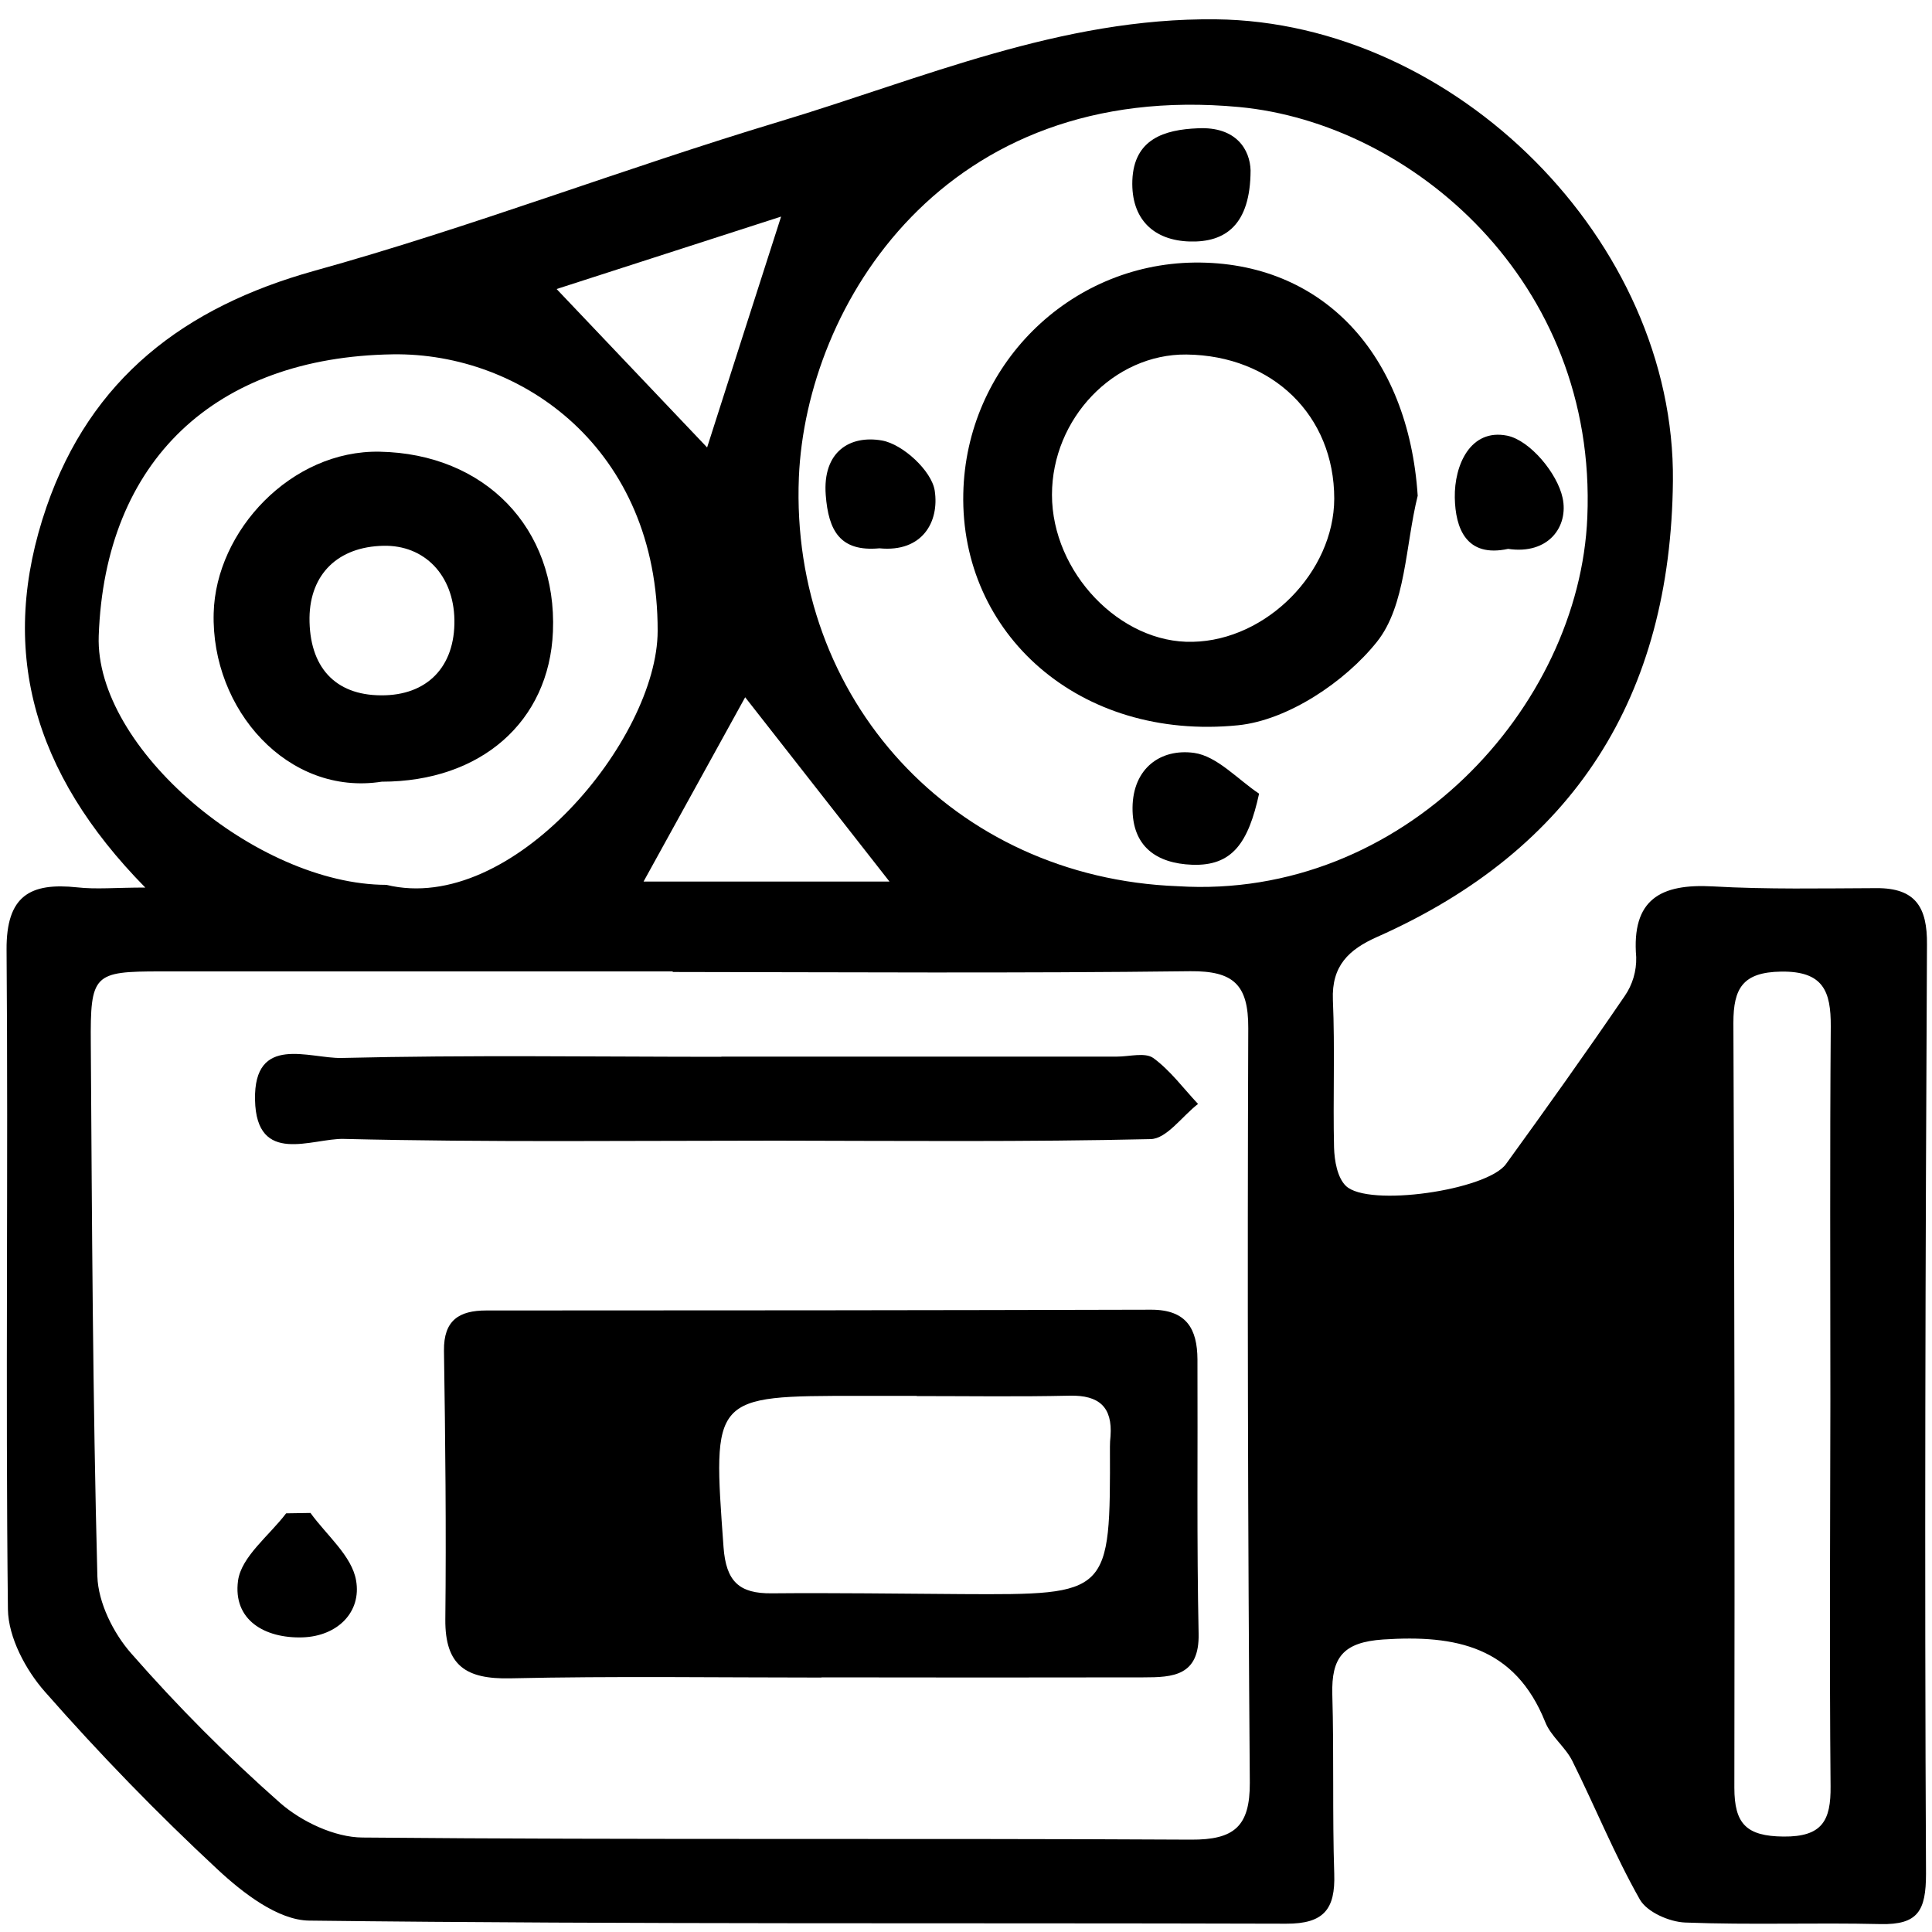 <?xml version="1.0" encoding="utf-8"?>
<!-- Generator: Adobe Illustrator 24.1.3, SVG Export Plug-In . SVG Version: 6.00 Build 0)  -->
<svg version="1.1" id="Layer_1" xmlns="http://www.w3.org/2000/svg" xmlns:xlink="http://www.w3.org/1999/xlink" x="0px" y="0px"
	 viewBox="0 0 100 100" style="enable-background:new 0 0 100 100;" xml:space="preserve">
<g>
	<path d="M7.52,45.94c-5.86-5.96-7.64-12.38-5.11-19.71C4.7,19.6,9.52,15.9,16.26,14.02c8.11-2.25,15.99-5.29,24.06-7.72
		C47.73,4.07,54.9,0.91,62.94,1c12.38,0.14,23.77,11.47,23.65,23.89C86.48,36.03,81.5,43.96,71.27,48.5
		c-1.46,0.65-2.35,1.49-2.28,3.25c0.11,2.55,0,5.1,0.06,7.65c0.02,0.68,0.17,1.55,0.61,1.98c1.15,1.12,7.31,0.23,8.29-1.13
		c2.08-2.87,4.14-5.76,6.14-8.69c0.41-0.59,0.62-1.3,0.6-2.02c-0.25-3,1.27-3.81,3.97-3.66c2.82,0.16,5.65,0.1,8.47,0.09
		c2.02-0.01,2.63,0.99,2.61,2.92c-0.08,16.03-0.13,32.06-0.05,48.09c0,1.93-0.42,2.65-2.35,2.61c-3.37-0.08-6.74,0.05-10.11-0.08
		c-0.82-0.03-1.98-0.54-2.35-1.19c-1.31-2.31-2.31-4.79-3.5-7.18c-0.36-0.72-1.11-1.27-1.4-2.01c-1.57-3.91-4.63-4.52-8.39-4.27
		c-2.08,0.14-2.68,0.94-2.63,2.84c0.09,3.09,0,6.2,0.1,9.29c0.06,1.82-0.53,2.59-2.49,2.58C49.71,99.52,32.86,99.61,16,99.41
		c-1.61-0.02-3.43-1.43-4.74-2.65c-3.13-2.91-6.11-5.98-8.93-9.19c-1-1.13-1.9-2.82-1.92-4.27C0.28,71.93,0.43,60.54,0.34,49.16
		c-0.02-2.8,1.22-3.49,3.66-3.23C4.98,46.04,5.98,45.94,7.52,45.94z M34.82,50.31v-0.03c-8.83,0-17.66,0-26.5,0
		c-3.48,0-3.65,0.13-3.62,3.75c0.06,9.19,0.1,18.38,0.34,27.56c0.04,1.36,0.83,2.95,1.76,4c2.4,2.74,4.97,5.32,7.7,7.73
		c1.11,0.97,2.82,1.78,4.26,1.79c14.29,0.13,28.59,0.03,42.89,0.11c2.23,0.01,3.05-0.68,3.04-2.95c-0.1-13.02-0.13-26.03-0.08-39.05
		c0.01-2.26-0.77-2.97-3-2.95C52.67,50.38,43.74,50.32,34.82,50.31L34.82,50.31z M60.96,45.87c11.65,0.73,20.8-9.25,21.2-19.11
		c0.51-12.19-9.1-20.38-18.02-21.22C48.87,4.11,41.73,15.78,41.35,24.7C40.88,36.17,49.33,45.43,60.96,45.87L60.96,45.87z M20,45.8
		c6.52,1.59,14.03-7.56,14.04-13.14c0.02-9.44-7.04-14.42-13.71-14.32c-9.2,0.14-14.9,5.51-15.22,14.57
		C4.9,38.72,13.29,45.79,20,45.8L20,45.8z M94.74,72.52c0-6.46-0.03-12.92,0.02-19.39c0.01-1.83-0.39-2.87-2.57-2.84
		c-1.99,0.03-2.47,0.87-2.47,2.65c0.06,13.2,0.07,26.39,0.05,39.59c0,1.88,0.63,2.51,2.54,2.53c2.02,0.02,2.46-0.84,2.44-2.61
		C94.69,85.81,94.73,79.16,94.74,72.52z M38.57,36.09c-1.76,3.19-3.46,6.27-5.26,9.54h12.73L38.57,36.09z M40.43,11.21l-11.62,3.75
		l7.79,8.2C37.77,19.48,38.97,15.77,40.43,11.21z"/>
	<path d="M42.53,86.83c-5.37,0-10.74-0.08-16.12,0.04c-2.27,0.05-3.38-0.64-3.36-3.05c0.05-4.64,0-9.28-0.07-13.91
		c-0.02-1.58,0.79-2.08,2.19-2.08c11.47,0,22.95-0.01,34.42-0.04c1.84,0,2.38,1.01,2.39,2.57c0.02,4.73-0.04,9.46,0.06,14.19
		c0.05,2.2-1.33,2.27-2.86,2.27c-5.55,0.01-11.11,0.01-16.66,0V86.83z M47.45,72.26v-0.01h-3c-7.62,0-7.57-0.01-7,7.83
		c0.13,1.78,0.81,2.41,2.5,2.39c3.28-0.03,6.56,0.02,9.83,0.04c7.69,0.04,7.69,0.04,7.67-7.63c0-0.19,0.01-0.36,0.03-0.54
		c0.11-1.52-0.6-2.13-2.1-2.1C52.73,72.3,50.09,72.26,47.45,72.26L47.45,72.26z"/>
	<path d="M37.33,54.69h20.48c0.64,0,1.45-0.23,1.88,0.07c0.88,0.64,1.56,1.57,2.32,2.38c-0.82,0.63-1.62,1.8-2.45,1.82
		c-6.46,0.15-12.92,0.09-19.38,0.08c-7.46,0-14.93,0.09-22.39-0.09c-1.63-0.04-4.52,1.41-4.59-2.02s2.82-2.13,4.49-2.17
		c6.55-0.16,13.1-0.06,19.66-0.06L37.33,54.69z"/>
	<path d="M16.07,78.31c0.83,1.15,2.14,2.22,2.36,3.49c0.29,1.64-0.96,2.89-2.77,2.95c-1.96,0.06-3.61-0.9-3.34-2.93
		c0.17-1.25,1.61-2.33,2.49-3.49L16.07,78.31z"/>
	<path d="M73.38,25.66c-0.64,2.57-0.61,5.68-2.11,7.56c-1.66,2.08-4.62,4.06-7.19,4.32c-8.22,0.82-14.38-4.74-14.22-12
		C50,18.96,55.3,13.67,61.82,13.59C68.45,13.52,72.9,18.34,73.38,25.66z M69.06,25.81c0-4.3-3.19-7.41-7.65-7.46
		c-3.75-0.04-6.96,3.31-6.96,7.26c0,4.02,3.54,7.71,7.29,7.61C65.56,33.14,69.05,29.61,69.06,25.81L69.06,25.81z"/>
	<path d="M64.73,8.82c-0.01,2.83-1.31,3.73-3.14,3.68c-1.88-0.05-3.05-1.16-2.98-3.16c0.08-2.14,1.65-2.63,3.39-2.7
		C64.01,6.54,64.7,7.77,64.73,8.82z"/>
	<path d="M65.17,41.08c-0.56,2.57-1.4,3.75-3.46,3.68c-1.88-0.07-3.11-0.97-3.09-2.96c0.02-2.03,1.45-3.07,3.19-2.83
		C63,39.14,64.06,40.34,65.17,41.08z"/>
	<path d="M45.52,28.38c-2.04,0.19-2.64-0.91-2.78-2.76c-0.17-2.25,1.26-3.11,2.91-2.82c1.08,0.19,2.57,1.57,2.73,2.59
		C48.63,27.02,47.73,28.6,45.52,28.38z"/>
	<path d="M78.06,28.41c-2.18,0.47-2.73-1.08-2.76-2.65c-0.03-1.69,0.81-3.59,2.71-3.21c1.18,0.24,2.6,1.95,2.87,3.22
		C81.2,27.25,80.15,28.72,78.06,28.41z"/>
	<path d="M19.76,40.46c-4.85,0.76-8.84-3.73-8.7-8.73c0.11-4.26,4.02-8.44,8.59-8.35c5.43,0.1,9.19,3.94,8.97,9.31
		C28.43,37.35,24.89,40.46,19.76,40.46z M19.72,35.99c2.39,0.02,3.84-1.48,3.8-3.91c-0.04-2.31-1.55-3.88-3.68-3.83
		c-2.34,0.05-3.79,1.46-3.82,3.72C16,34.51,17.33,35.98,19.72,35.99L19.72,35.99z"/>
</g>
</svg>

